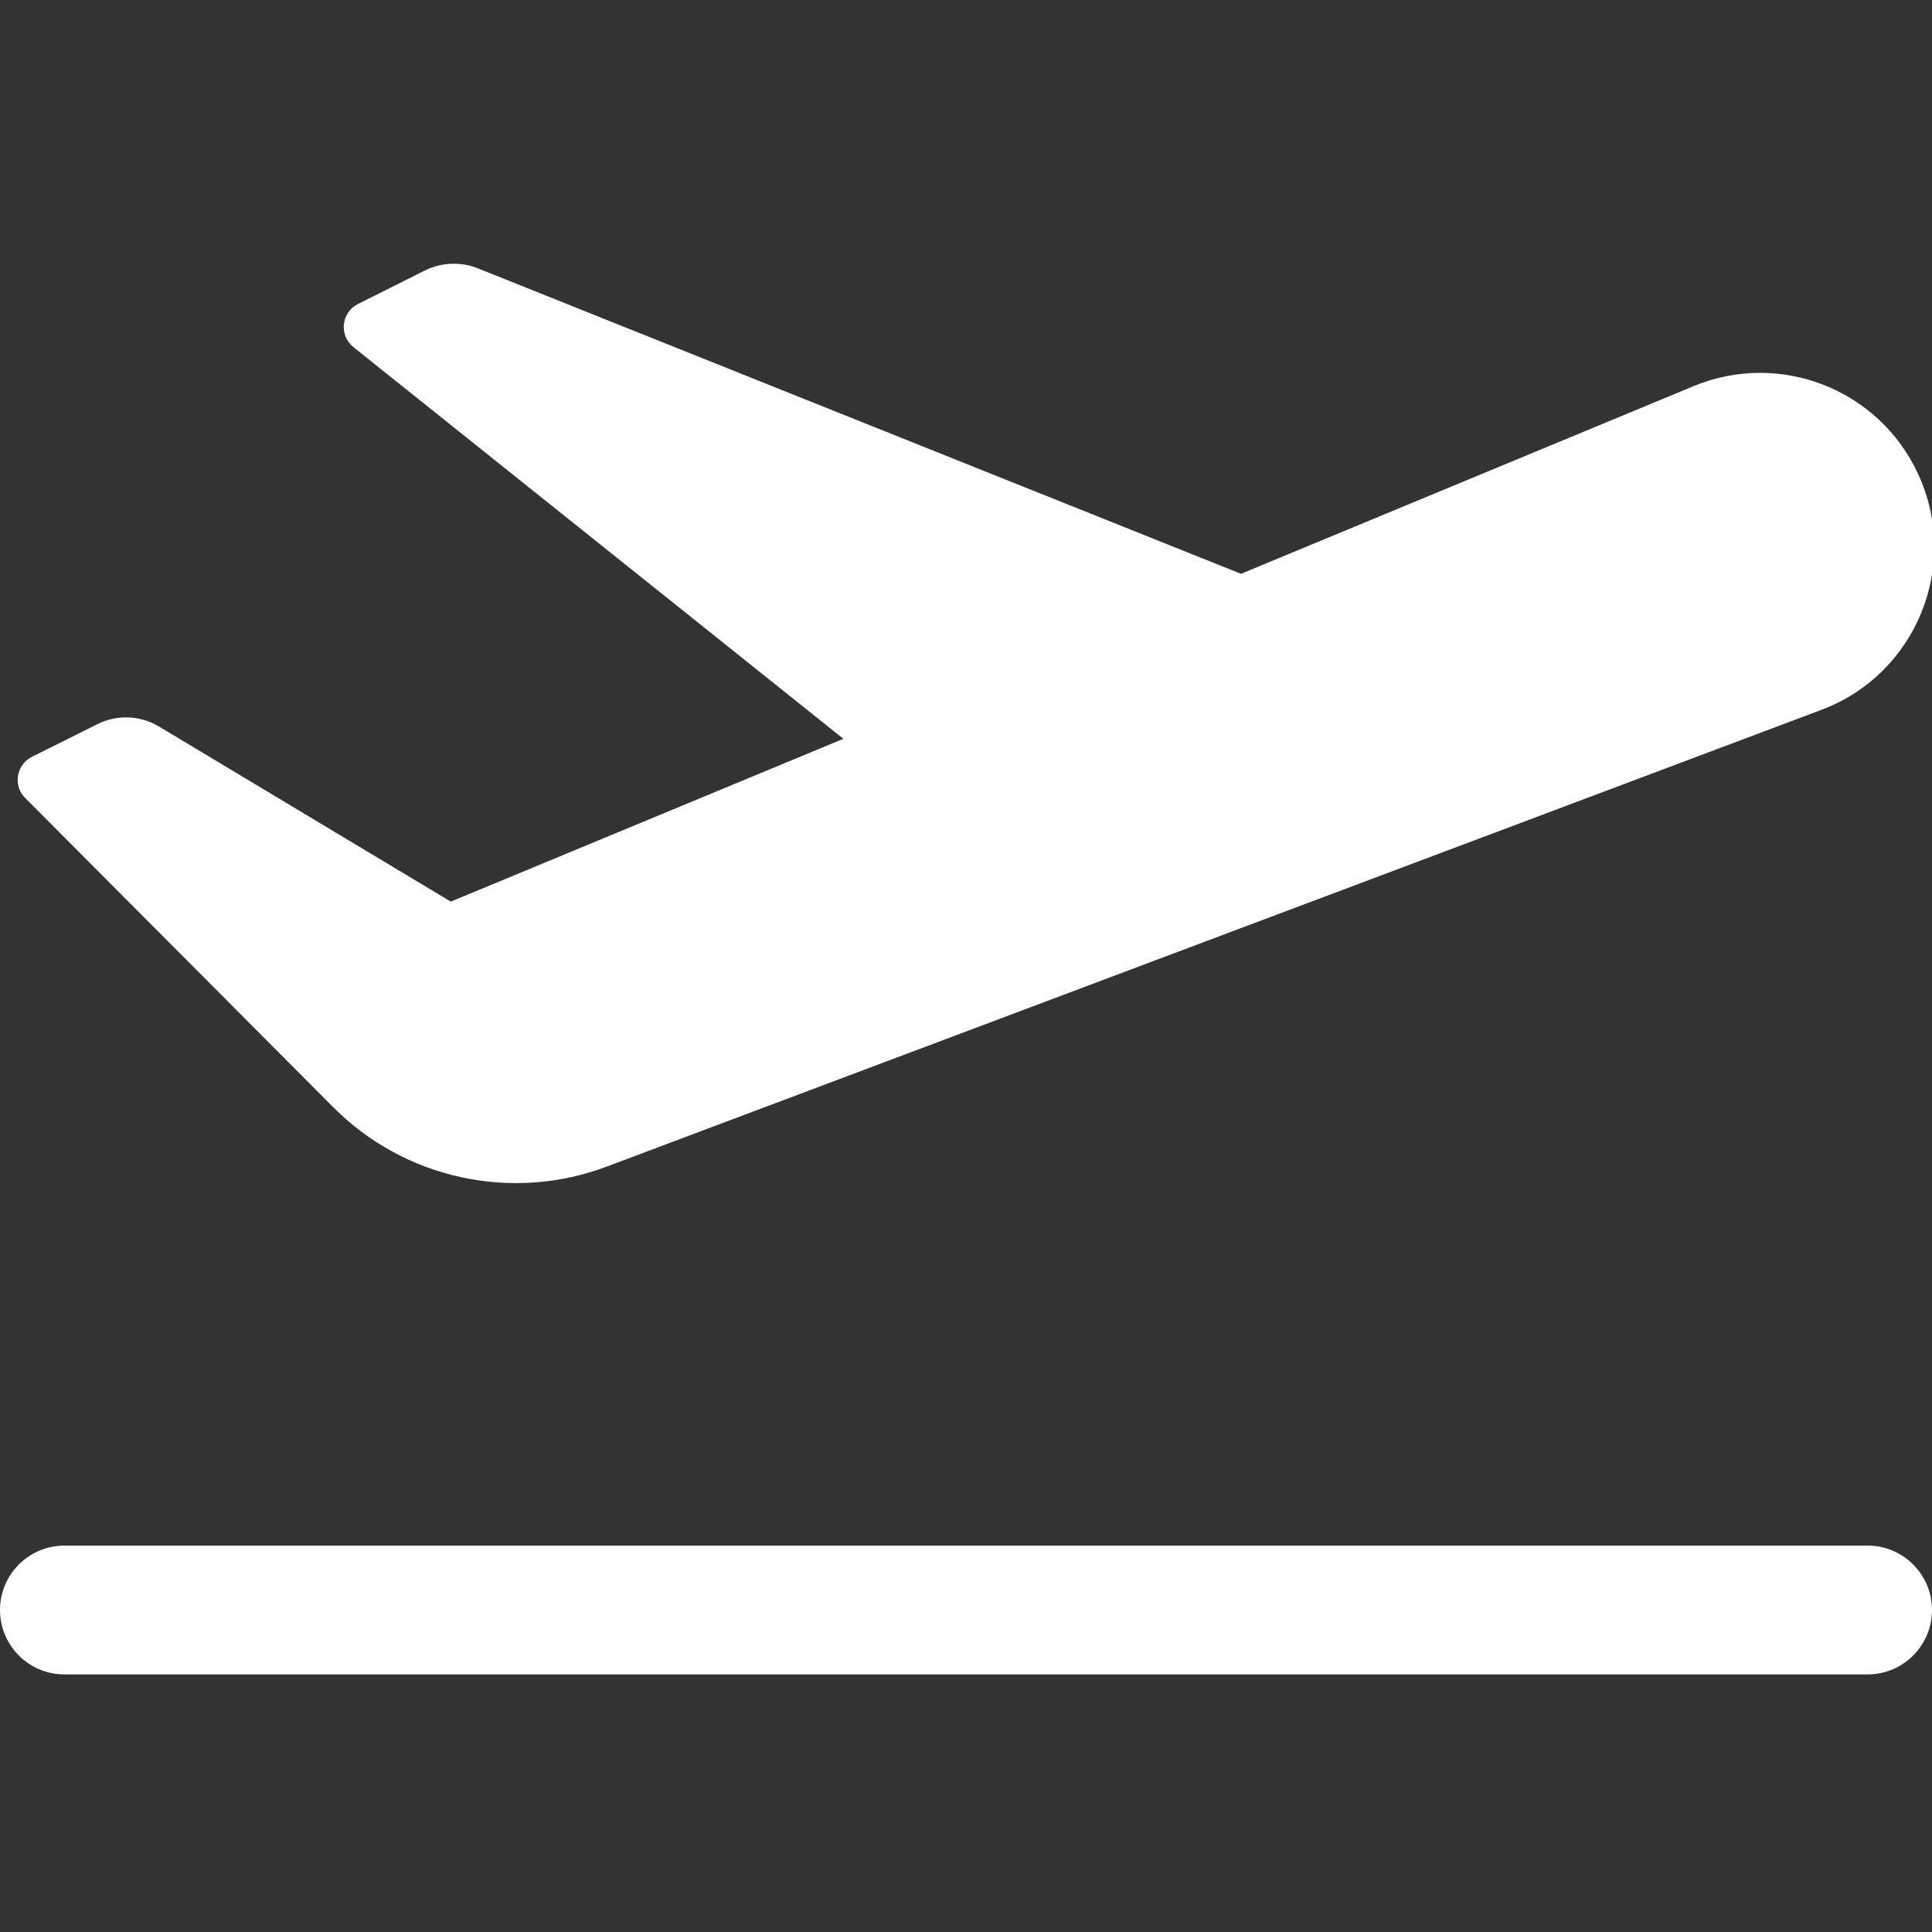 <?xml version="1.0" encoding="UTF-8"?>
<svg version="1.1" id="terminal" xmlns="http://www.w3.org/2000/svg" fill="white" width="15" height="15" viewBox="0 0 15 15">
  <rect x="0" y="0" width="15" height="15" fill="#333333" stroke="none"/>
  <path d="M3.299 2.1C3.427 2.037 3.576 2.03 3.709 2.083L9.635 4.455L13.149 2.998C13.819 2.72 14.59 3.022 14.893 3.682C15.221 4.394 14.876 5.235 14.142 5.511L4.709 9.058C3.973 9.334 3.143 9.154 2.588 8.597L0.196 6.196C0.099 6.1 0.126 5.937 0.248 5.876L0.755 5.623C0.907 5.546 1.089 5.553 1.235 5.641L3.5 7L6.548 5.736L2.744 2.695C2.63 2.604 2.649 2.425 2.78 2.36L3.299 2.1Z M0.5 12C0.224 12 0 12.224 0 12.5C0 12.776 0.224 13 0.5 13H14.5C14.776 13 15 12.776 15 12.5C15 12.224 14.776 12 14.5 12H0.5Z"/>
</svg>
